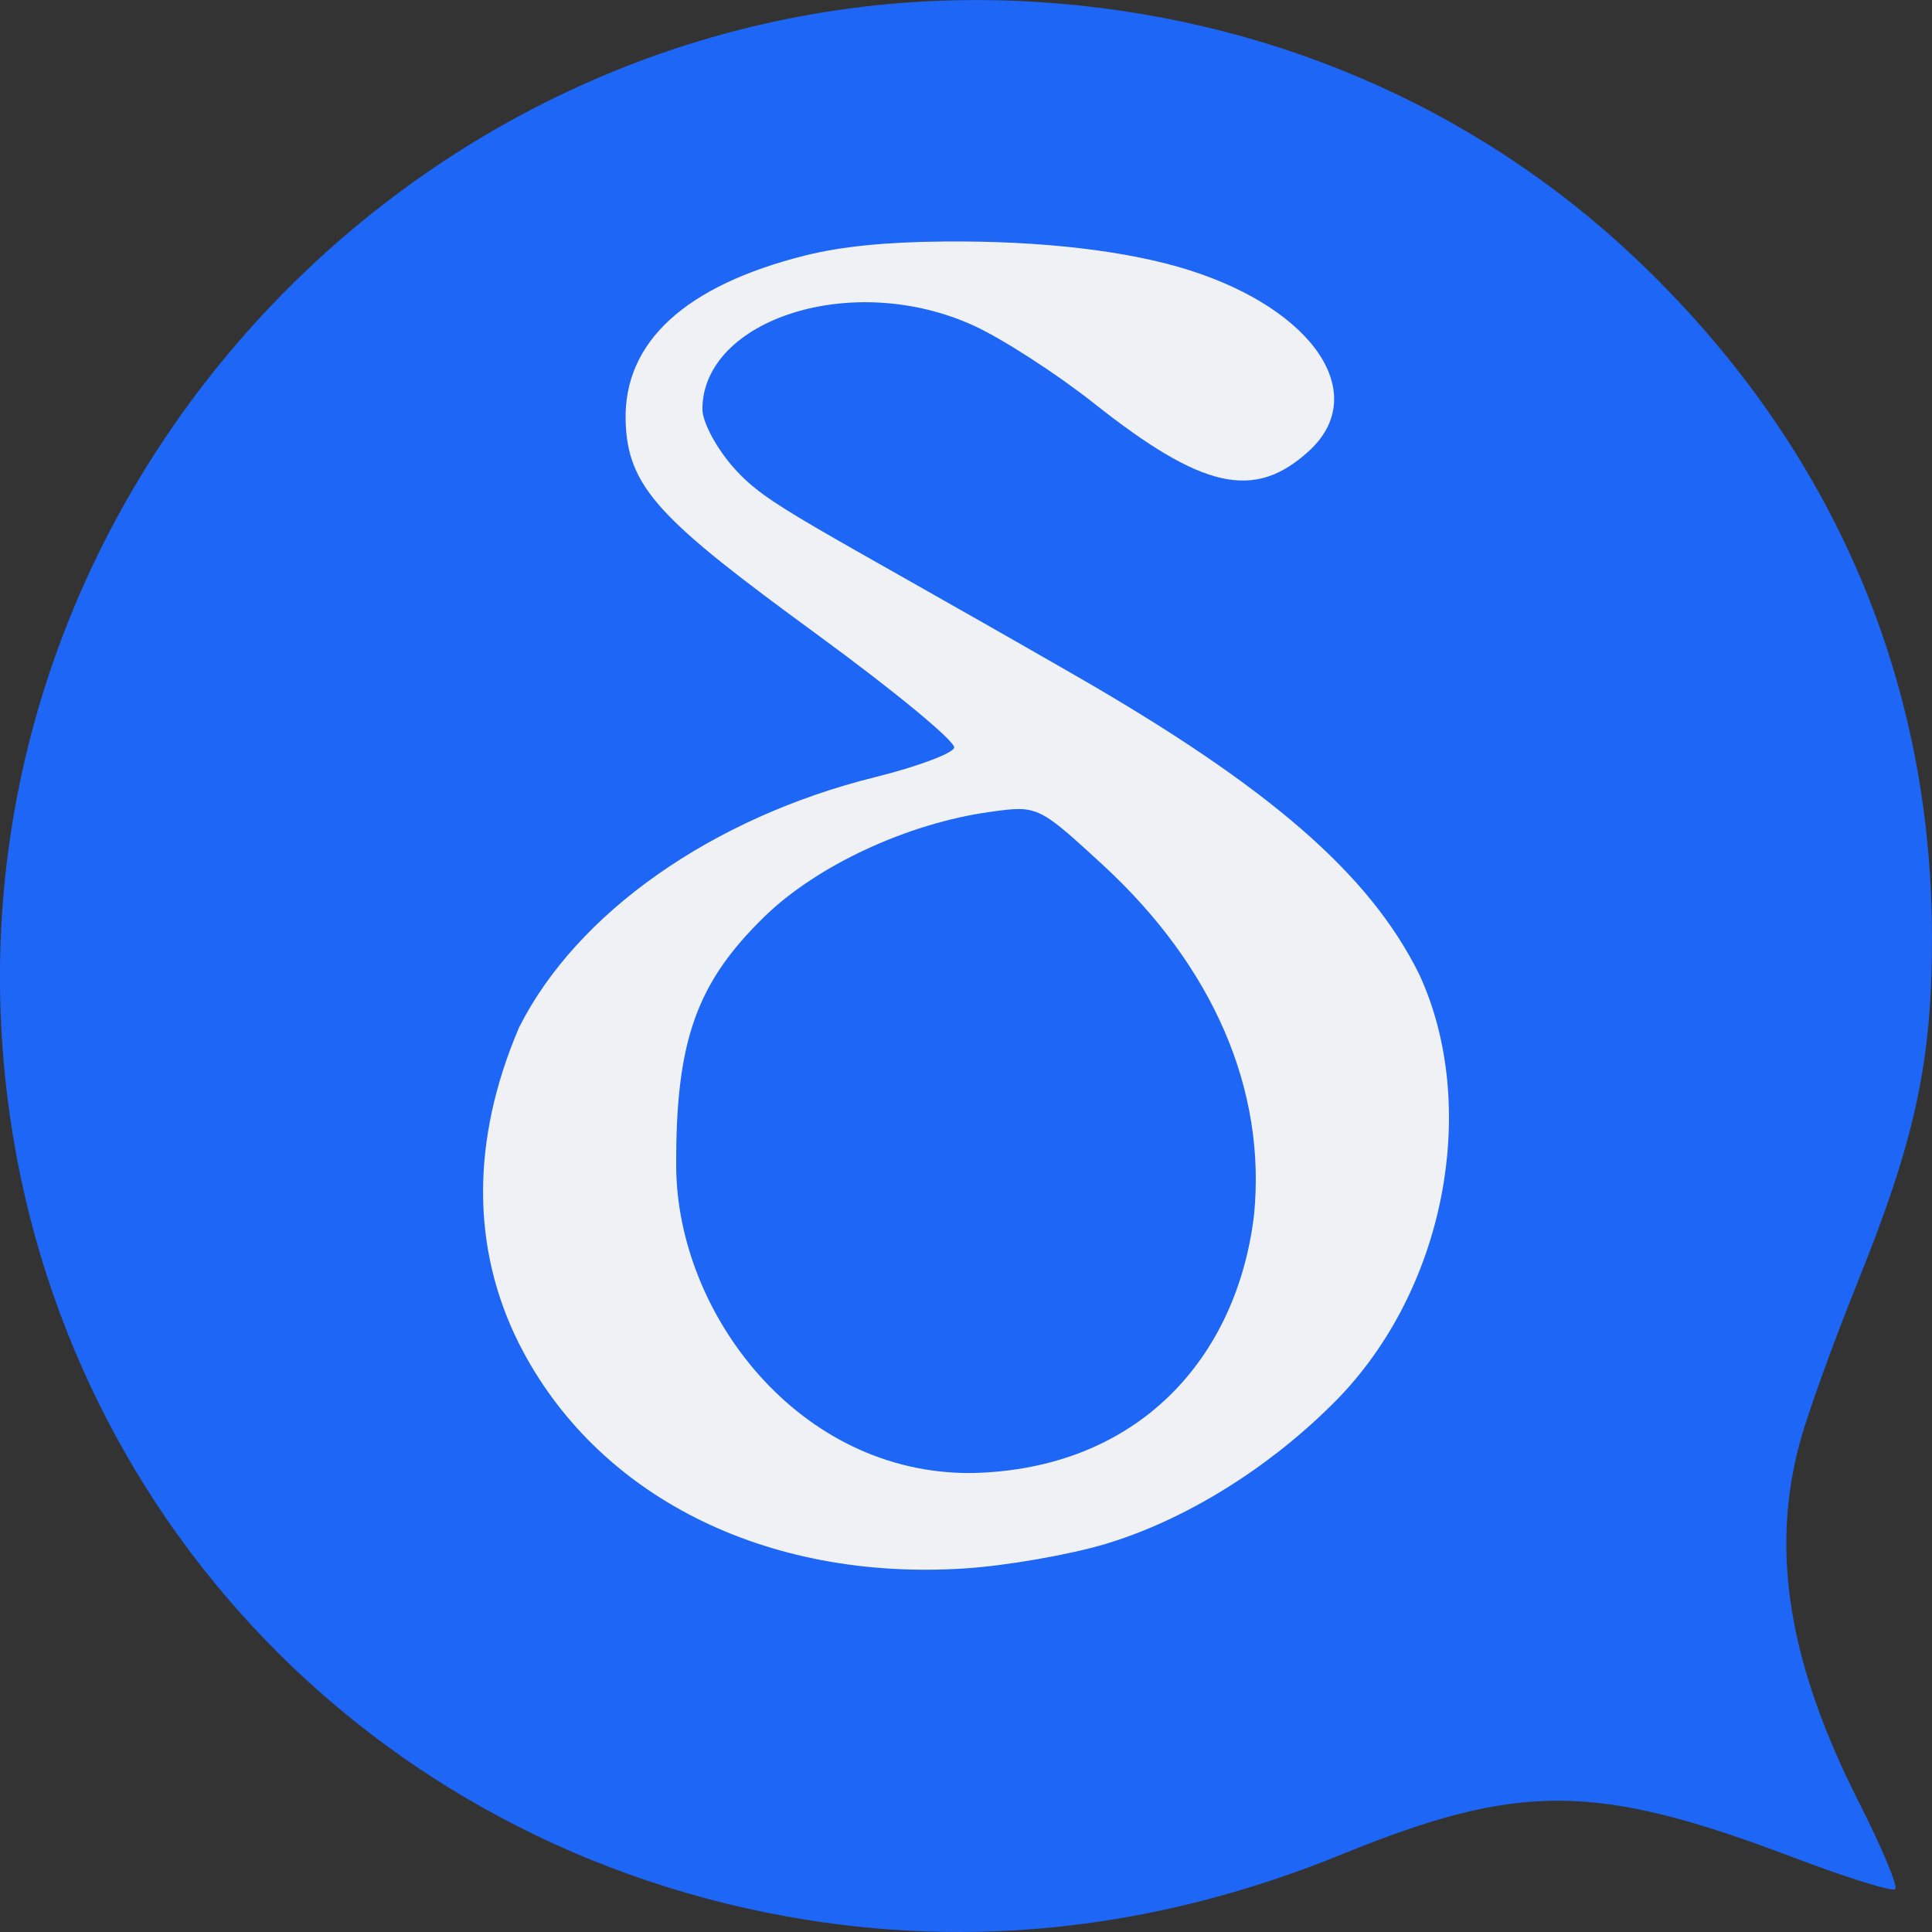 <svg xmlns="http://www.w3.org/2000/svg" width="16" height="16" version="1.1">
 <rect width="100%" height="100%" fill="#333333" stroke="none"/>
 <path style="fill:#1e66f5" d="M 6.519,15.872 C 2.89,15.218 0.243,12.254 0.015,8.59 -0.283,3.781 3.78,-0.284 8.585,0.016 10.468,0.133 12.196,0.87 13.529,2.125 c 1.615,1.521 2.466,3.457 2.471,5.622 0.002,1.038 -0.136,1.682 -0.616,2.872 -0.197,0.489 -0.412,1.082 -0.476,1.318 -0.248,0.905 -0.096,1.839 0.487,2.989 0.189,0.372 0.324,0.696 0.301,0.719 -0.023,0.023 -0.401,-0.094 -0.84,-0.261 -1.64,-0.622 -2.274,-0.626 -3.746,-0.026 -1.517,0.618 -3.055,0.791 -4.59,0.514 z"/>
 <path style="fill:#eff1f5" d="M 7.822,2 C 7.336,2.004 6.968,2.041 6.671,2.115 5.676,2.364 5.167,2.831 5.181,3.479 5.194,4.042 5.472,4.308 6.766,5.254 7.408,5.723 7.919,6.145 7.902,6.193 7.886,6.241 7.593,6.35 7.251,6.435 5.899,6.77 4.777,7.559 4.299,8.508 3.897,9.448 3.906,10.342 4.296,11.123 c 0.637,1.265 2.042,1.974 3.695,1.866 0.344,-0.022 0.869,-0.114 1.166,-0.203 0.66,-0.199 1.33,-0.62 1.851,-1.131 0.976,-0.941 1.248,-2.51 0.743,-3.591 C 11.34,7.237 10.513,6.519 8.909,5.596 6.646,4.295 6.359,4.189 6.082,3.88 5.936,3.718 5.817,3.496 5.817,3.389 c 0,-0.74 1.242,-1.155 2.252,-0.69 0.236,0.109 0.681,0.396 0.988,0.639 C 9.958,4.052 10.388,4.148 10.839,3.736 11.352,3.269 10.887,2.566 9.847,2.237 9.346,2.078 8.631,1.993 7.822,2 Z m 0.613,4.7 c 0.193,4.8e-4 0.296,0.093 0.694,0.459 0.919,0.845 1.36,1.866 1.256,2.906 -0.142,1.18 -0.957,2.104 -2.336,2.134 C 6.615,12.212 5.608,10.878 5.6,9.664 5.595,8.625 5.765,8.142 6.332,7.59 6.767,7.167 7.515,6.819 8.198,6.724 8.297,6.71 8.371,6.7 8.435,6.7 Z"/>
</svg>
